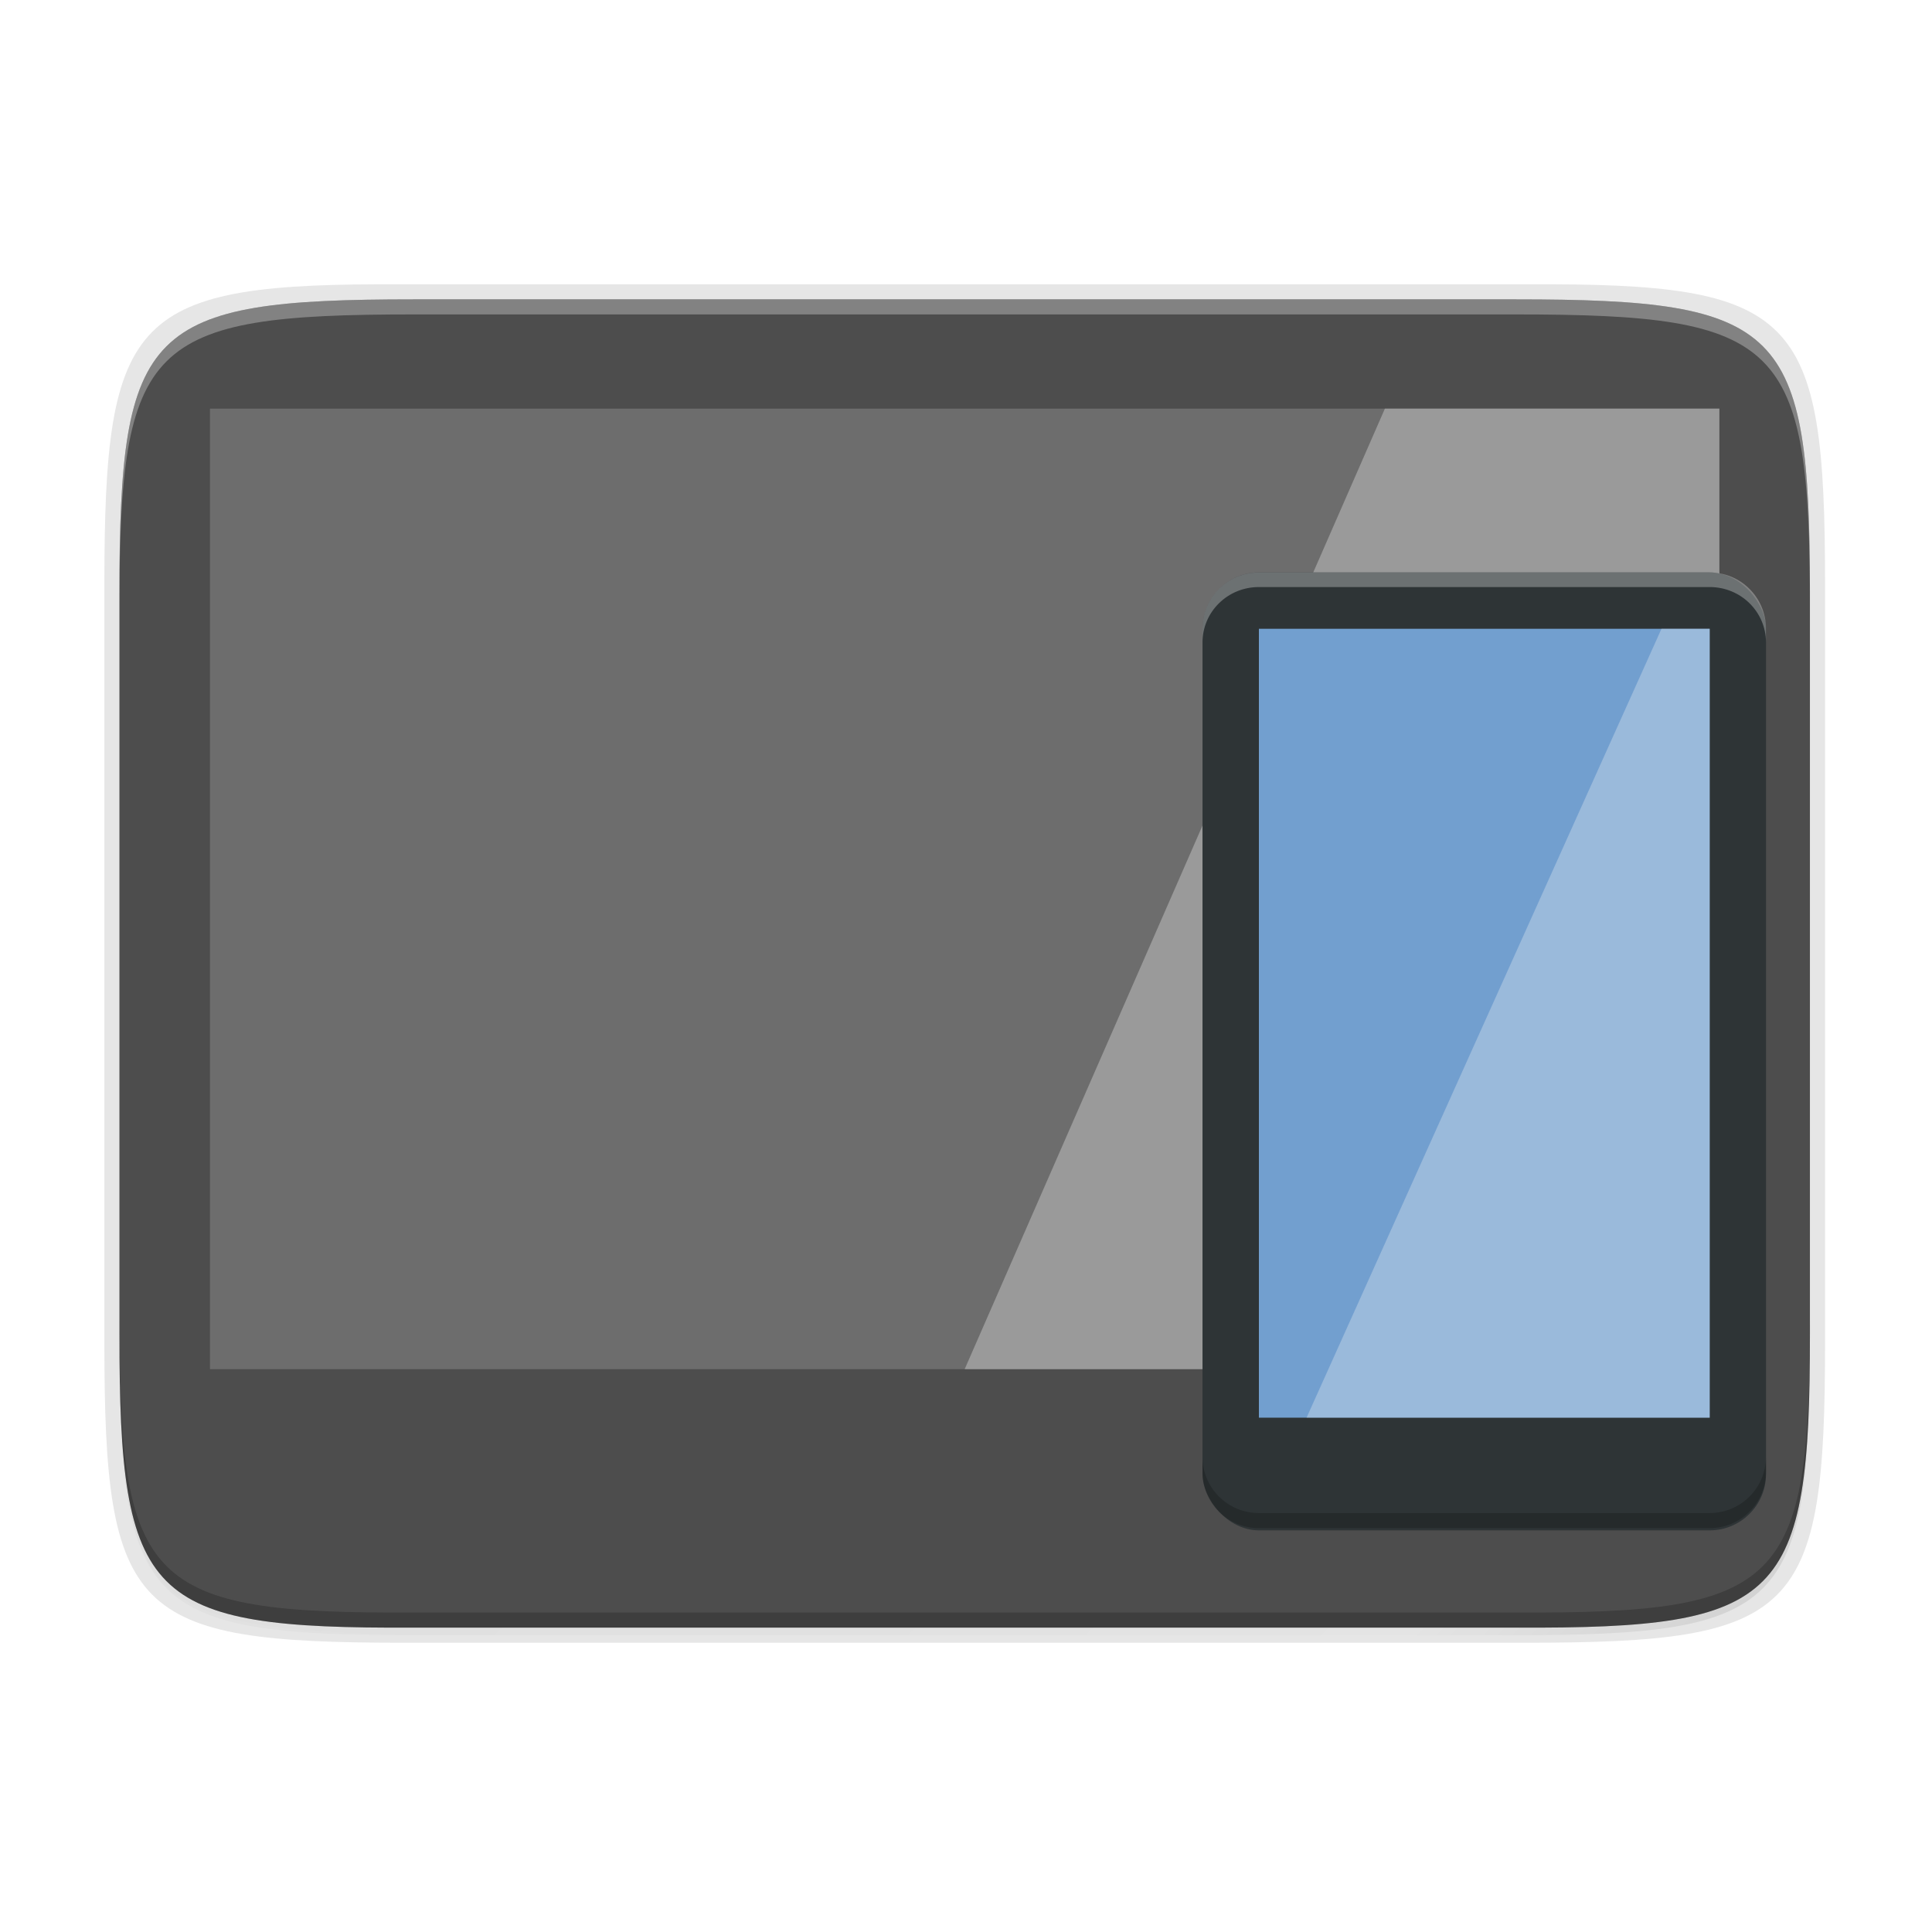 <svg xmlns="http://www.w3.org/2000/svg" xmlns:xlink="http://www.w3.org/1999/xlink" style="enable-background:new" width="256" height="256" version="1.0" viewBox="0 0 256 256">
 <title id="title4162">
  Adwaita Icon Template
 </title>
 <defs>
  <linearGradient id="linearGradient965" x1="48" x2="464" y1="44" y2="44" gradientUnits="userSpaceOnUse">
   <stop id="stop989" offset="0" style="stop-color:#77767b"/>
   <stop id="stop991" offset=".05" style="stop-color:#c0bfbc"/>
   <stop id="stop993" offset=".1" style="stop-color:#9a9996"/>
   <stop id="stop995" offset=".9" style="stop-color:#9a9996"/>
   <stop id="stop997" offset=".95" style="stop-color:#c0bfbc"/>
   <stop id="stop999" offset="1" style="stop-color:#77767b"/>
  </linearGradient>
  <radialGradient id="radialGradient1030" cx="64" cy="194.19" r="44" gradientTransform="matrix(-4.727,7.9359e-7,-3.0301e-7,-1.636,238.55,49.766)" gradientUnits="userSpaceOnUse">
   <stop id="stop1016" offset="0" style="stop-color:#fff"/>
   <stop id="stop1018" offset="1" style="stop-color:#fff;stop-opacity:.094"/>
  </radialGradient>
  <linearGradient id="linearGradient1950" x1="70.347" x2="70.347" y1="245.4" y2="269.14" gradientUnits="userSpaceOnUse">
   <stop id="stop1944" offset="0" style="stop-color:#2d2839"/>
   <stop id="stop1946" offset="1" style="stop-color:#282433"/>
  </linearGradient>
  <linearGradient id="linearGradient4358" x1="88" x2="488" y1="88" y2="488" gradientTransform="rotate(-90,287.995,298)" gradientUnits="userSpaceOnUse" xlink:href="#linearGradient4360"/>
  <linearGradient id="linearGradient4360">
   <stop id="stop4362" offset="0" style="stop-color:#000000;stop-opacity:0.588"/>
   <stop style="stop-color:#000000;stop-opacity:0" id="stop4364" offset=".88"/>
   <stop id="stop4366" offset="1" style="stop-color:#000000"/>
  </linearGradient>
  <filter style="color-interpolation-filters:sRGB" id="filter4380" width="1.106" height="1.088" x="-.05" y="-.04">
   <feGaussianBlur id="feGaussianBlur4382" stdDeviation="8.48"/>
  </filter>
  <filter style="color-interpolation-filters:sRGB" id="filter4346" width="1.026" height="1.022" x="-.01" y="-.01">
   <feGaussianBlur id="feGaussianBlur4348" stdDeviation="2.12"/>
  </filter>
  <filter style="color-interpolation-filters:sRGB" id="filter986" width="1.023" height="1.03" x="-.01" y="-.01">
   <feGaussianBlur id="feGaussianBlur988" stdDeviation="1.113"/>
  </filter>
 </defs>
 <path style="opacity:0.1;filter:url(#filter4346)" d="M 189.843,74 C 119.25,74 111.654,81.251 112,151.987 V 298 444.013 C 111.654,514.749 119.25,522 189.843,522 H 386.157 C 456.75,522 462.163,514.726 464,444.013 V 298 151.987 C 464,81.25 456.75,74 386.157,74 Z" transform="matrix(0,0.5,-0.5,0,276.825,-15.328)"/>
 <path d="M 189.843,74 C 119.25,74 111.654,81.251 112,151.987 V 298 444.013 C 111.654,514.749 119.25,522 189.843,522 H 386.157 C 456.75,522 464,514.75 464,444.013 V 298 151.987 C 464,81.25 456.75,74 386.157,74 Z" transform="matrix(0,0.5,-0.5,0,276.825,-15.328)" style="opacity:0.3;fill:url(#linearGradient4358);filter:url(#filter4380)"/>
 <path style="opacity:0.1" d="m 241.83,77.478 c 0,-36.099 -3.69,-39.983 -39.69,-39.806 H 127.83 53.52 c -36,-0.177 -39.69,3.707 -39.69,39.806 V 177.866 c 0,36.099 3.69,39.806 39.69,39.806 h 74.31 74.31 c 36,0 39.69,-3.707 39.69,-39.806 z"/>
 <path style="fill:#4d4d4d" d="m 239.825,176.745 c 0,35.297 -3.625,39.095 -38.994,38.922 H 127.825 54.819 c -35.368,0.173 -38.994,-3.625 -38.994,-38.922 V 78.588 c 0,-35.297 3.625,-38.922 38.994,-38.922 h 73.006 73.006 c 35.369,0 38.994,3.625 38.994,38.922 z"/>
 <path style="opacity:0.3;fill:#ffffff" d="m 54.818,39.667 c -35.369,0 -38.992,3.623 -38.992,38.92 v 98.158 c 0,0.088 0.002,0.162 0.002,0.25 V 80.585 c -4.7e-5,-35.297 3.626,-38.922 38.994,-38.922 h 73.006 73.006 c 35.28,0 38.974,3.621 38.992,38.672 v -1.748 c 0,-35.297 -3.626,-38.92 -38.994,-38.92 h -73.006 z"/>
 <path style="opacity:0.2" d="m 15.826,174.745 v 2 c 0,35.297 3.624,39.095 38.992,38.922 h 73.008 73.006 c 35.368,0.173 38.994,-3.625 38.994,-38.922 v -2 c 0,35.297 -3.626,39.095 -38.994,38.922 H 127.826 54.818 C 19.45,213.84 15.826,210.042 15.826,174.745 Z"/>
 <g transform="translate(-0.52,0.077)">
  <g transform="translate(-1.201)" style="fill:#ffffff;opacity:0.6">
   <g transform="translate(-0.597)">
    <rect width="200" height="127.273" x="30.14" y="54.07" rx="0" ry="0" style="opacity:0.3;fill:#ffffff"/>
    <path d="M 185.824,54.068 130.143,181.341 h 100 V 54.068 Z" style="opacity:0.6;fill:#ffffff"/>
   </g>
  </g>
  <rect width="74.667" height="126.933" x="159.86" y="75.77" rx="7.467" ry="7.467" style="fill:#2e3436"/>
  <rect width="59.733" height="104.533" x="167.33" y="83.24" rx="0" ry="0" style="fill:#729fcf"/>
  <path d="M 227.064,187.772 V 83.239 h -6.388 L 173.645,187.772 Z" style="opacity:0.3;fill:#f8f8f8"/>
 </g>
 <path style="opacity:0.3;fill:#ffffff" d="m 166.805,75.854 c -4.137,0 -7.467,3.33 -7.467,7.467 v 1.818 c 0,-4.074 3.33,-7.352 7.467,-7.352 h 59.734 c 4.124,0 7.444,3.258 7.465,7.314 v -1.781 c 0,-4.137 -3.328,-7.467 -7.465,-7.467 z"/>
 <path style="opacity:0.2" d="m 159.335,193.018 v 2 c 0,4.137 3.33,7.467 7.467,7.467 h 59.732 c 4.137,0 7.467,-3.33 7.467,-7.467 v -2 c 0,4.137 -3.33,7.467 -7.467,7.467 h -59.732 c -4.137,0 -7.467,-3.33 -7.467,-7.467 z"/>
</svg>
